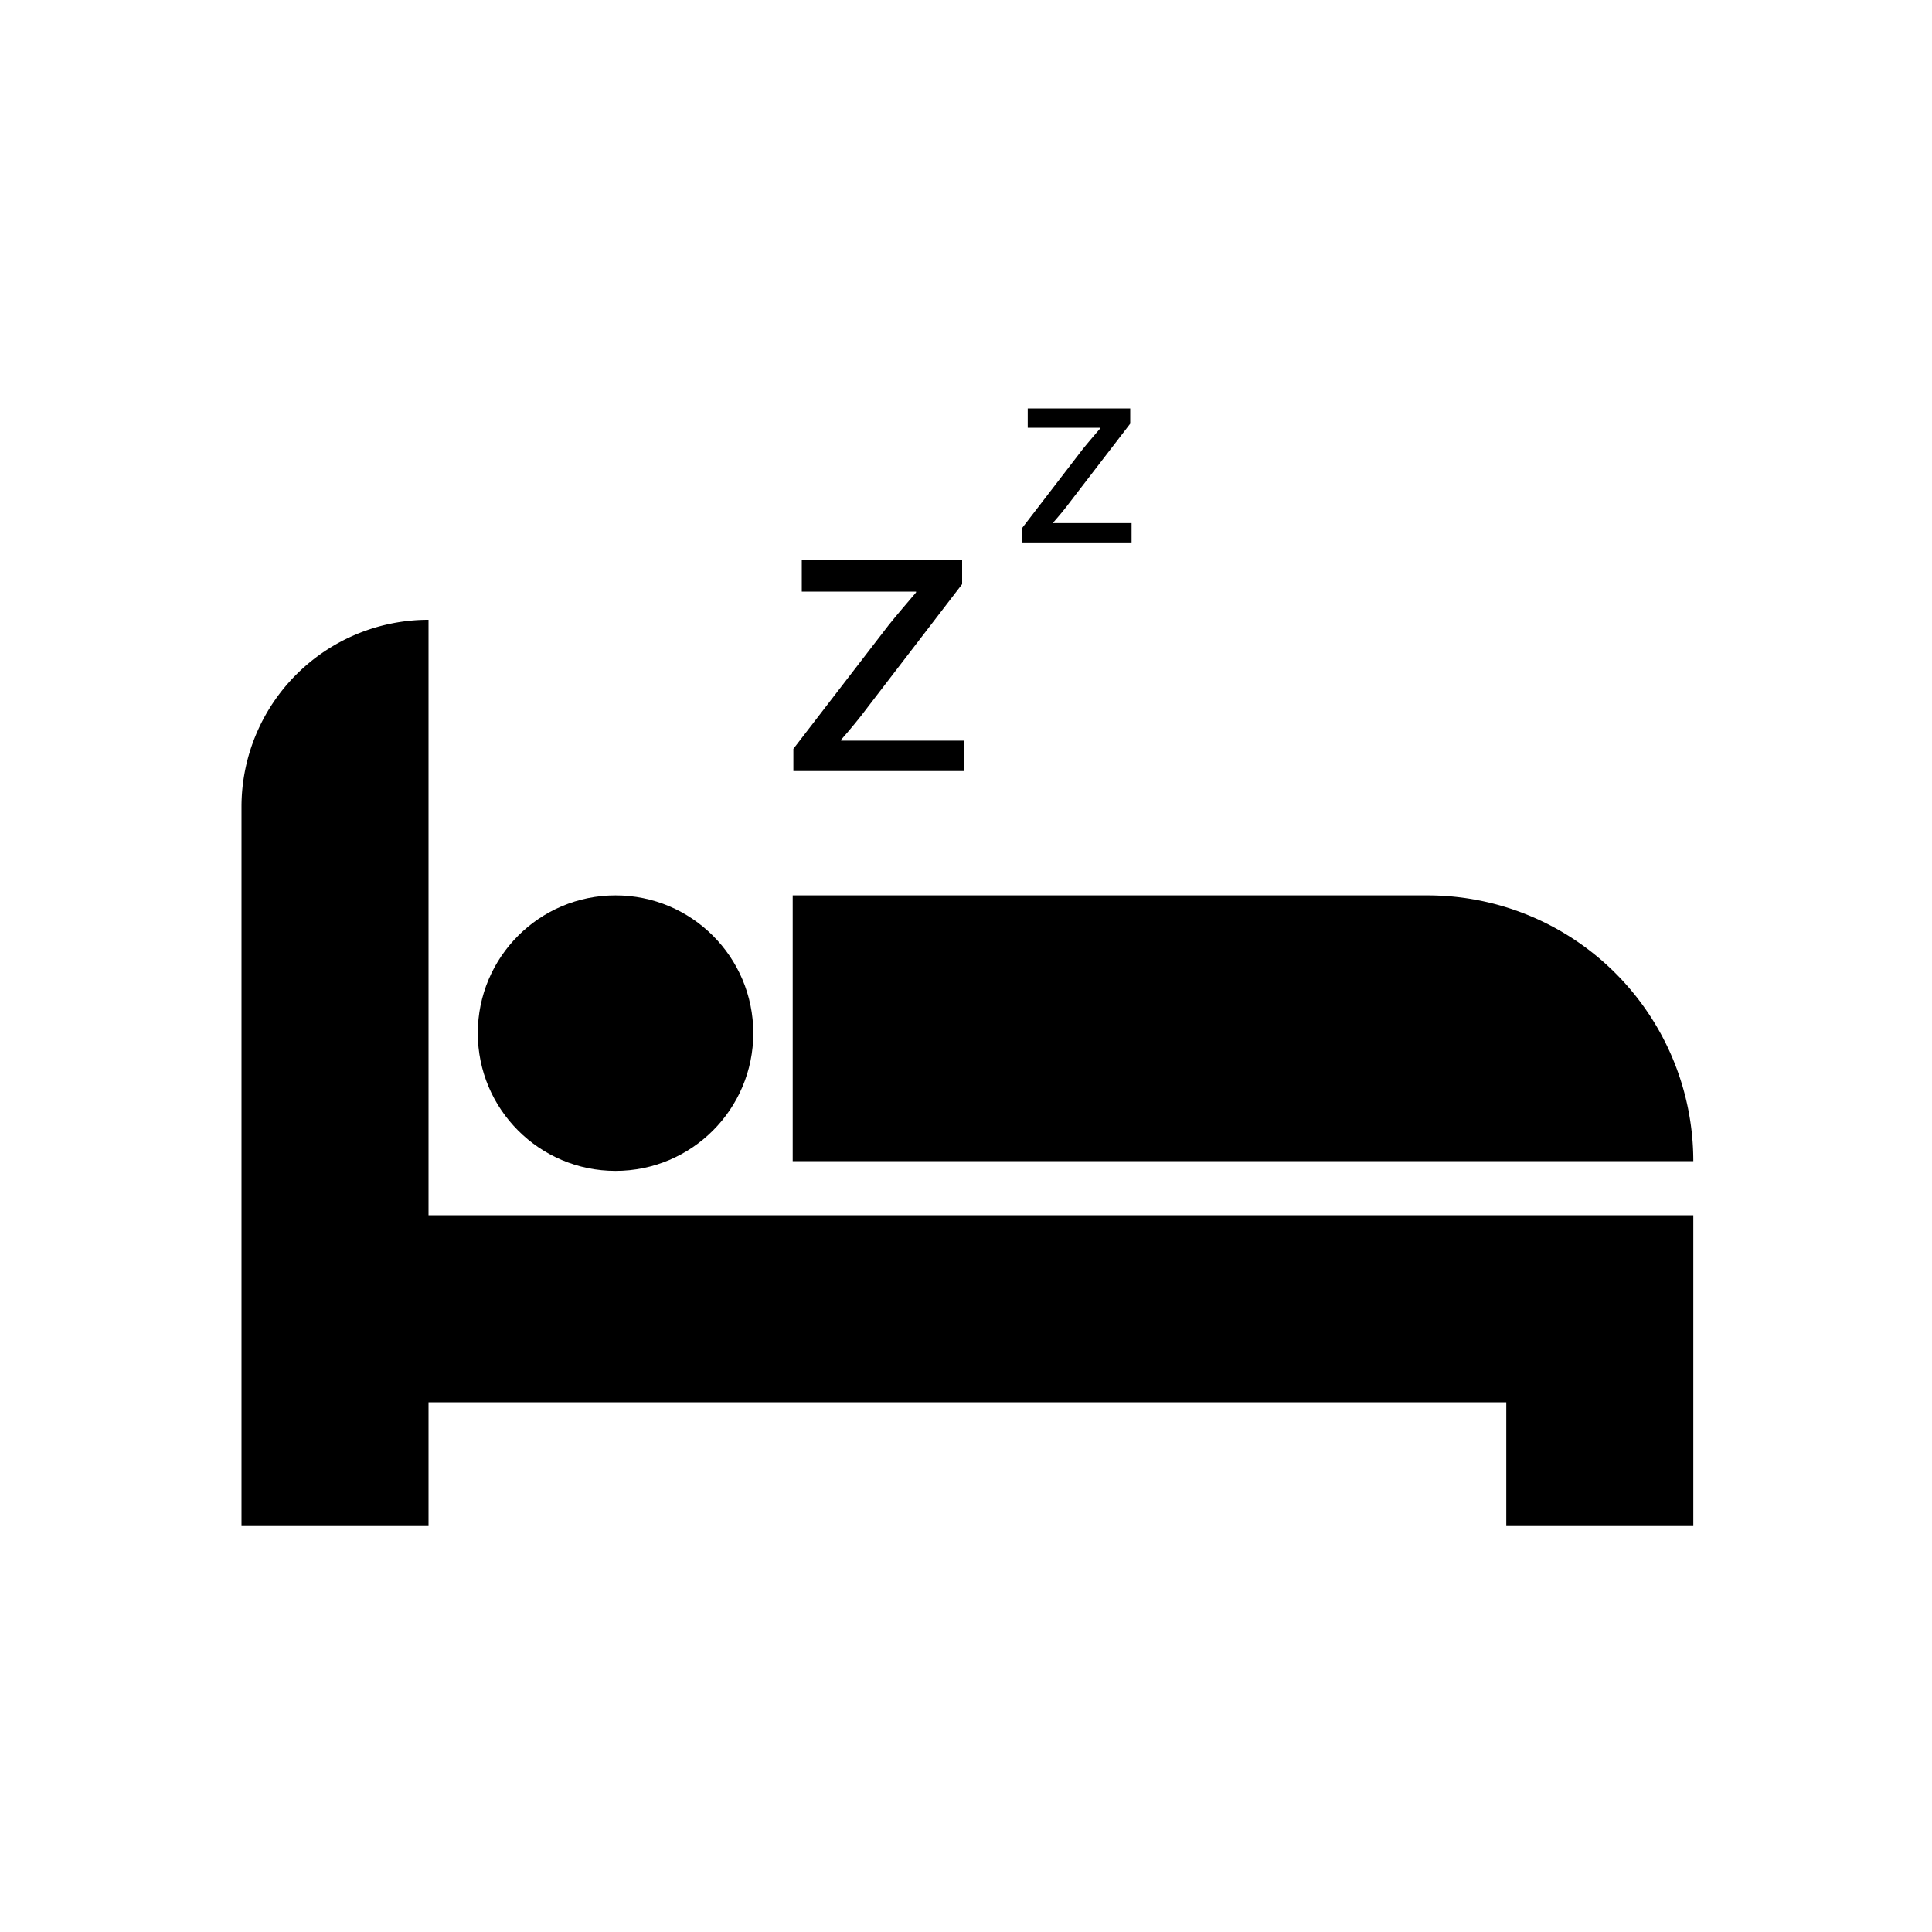 <svg xmlns="http://www.w3.org/2000/svg" viewBox="0 0 200 200"><defs><style>.a{fill:#000;}</style></defs><title>сон</title><path class="a" d="M165.61,125.8H44.36V64.16h0A19.36,19.36,0,0,0,25,83.52V157.9H44.36V145.16H155.93V157.9h19.36V125.8Z"/><circle class="a" cx="63.72" cy="106.95" r="14.26"/><path class="a" d="M82.06,92.69h65.72a27.51,27.51,0,0,1,27.51,27.51v0a0,0,0,0,1,0,0H82.06a0,0,0,0,1,0,0V92.69A0,0,0,0,1,82.06,92.69Z"/><path class="a" d="M82.13,77.52,92,64.7c.94-1.17,1.84-2.2,2.83-3.37v-.09H83V58h16.6l0,2.47L89.86,73.16c-.9,1.21-1.8,2.29-2.79,3.42v.09H99.8v3.15H82.13Z"/><path class="a" d="M105.81,54.66l6.28-8.17c.6-.75,1.18-1.4,1.81-2.15v-.06h-7.51v-2H117l0,1.58-6.19,8.05c-.57.77-1.15,1.46-1.78,2.18v.06h8.11v2H105.81Z"/></svg>